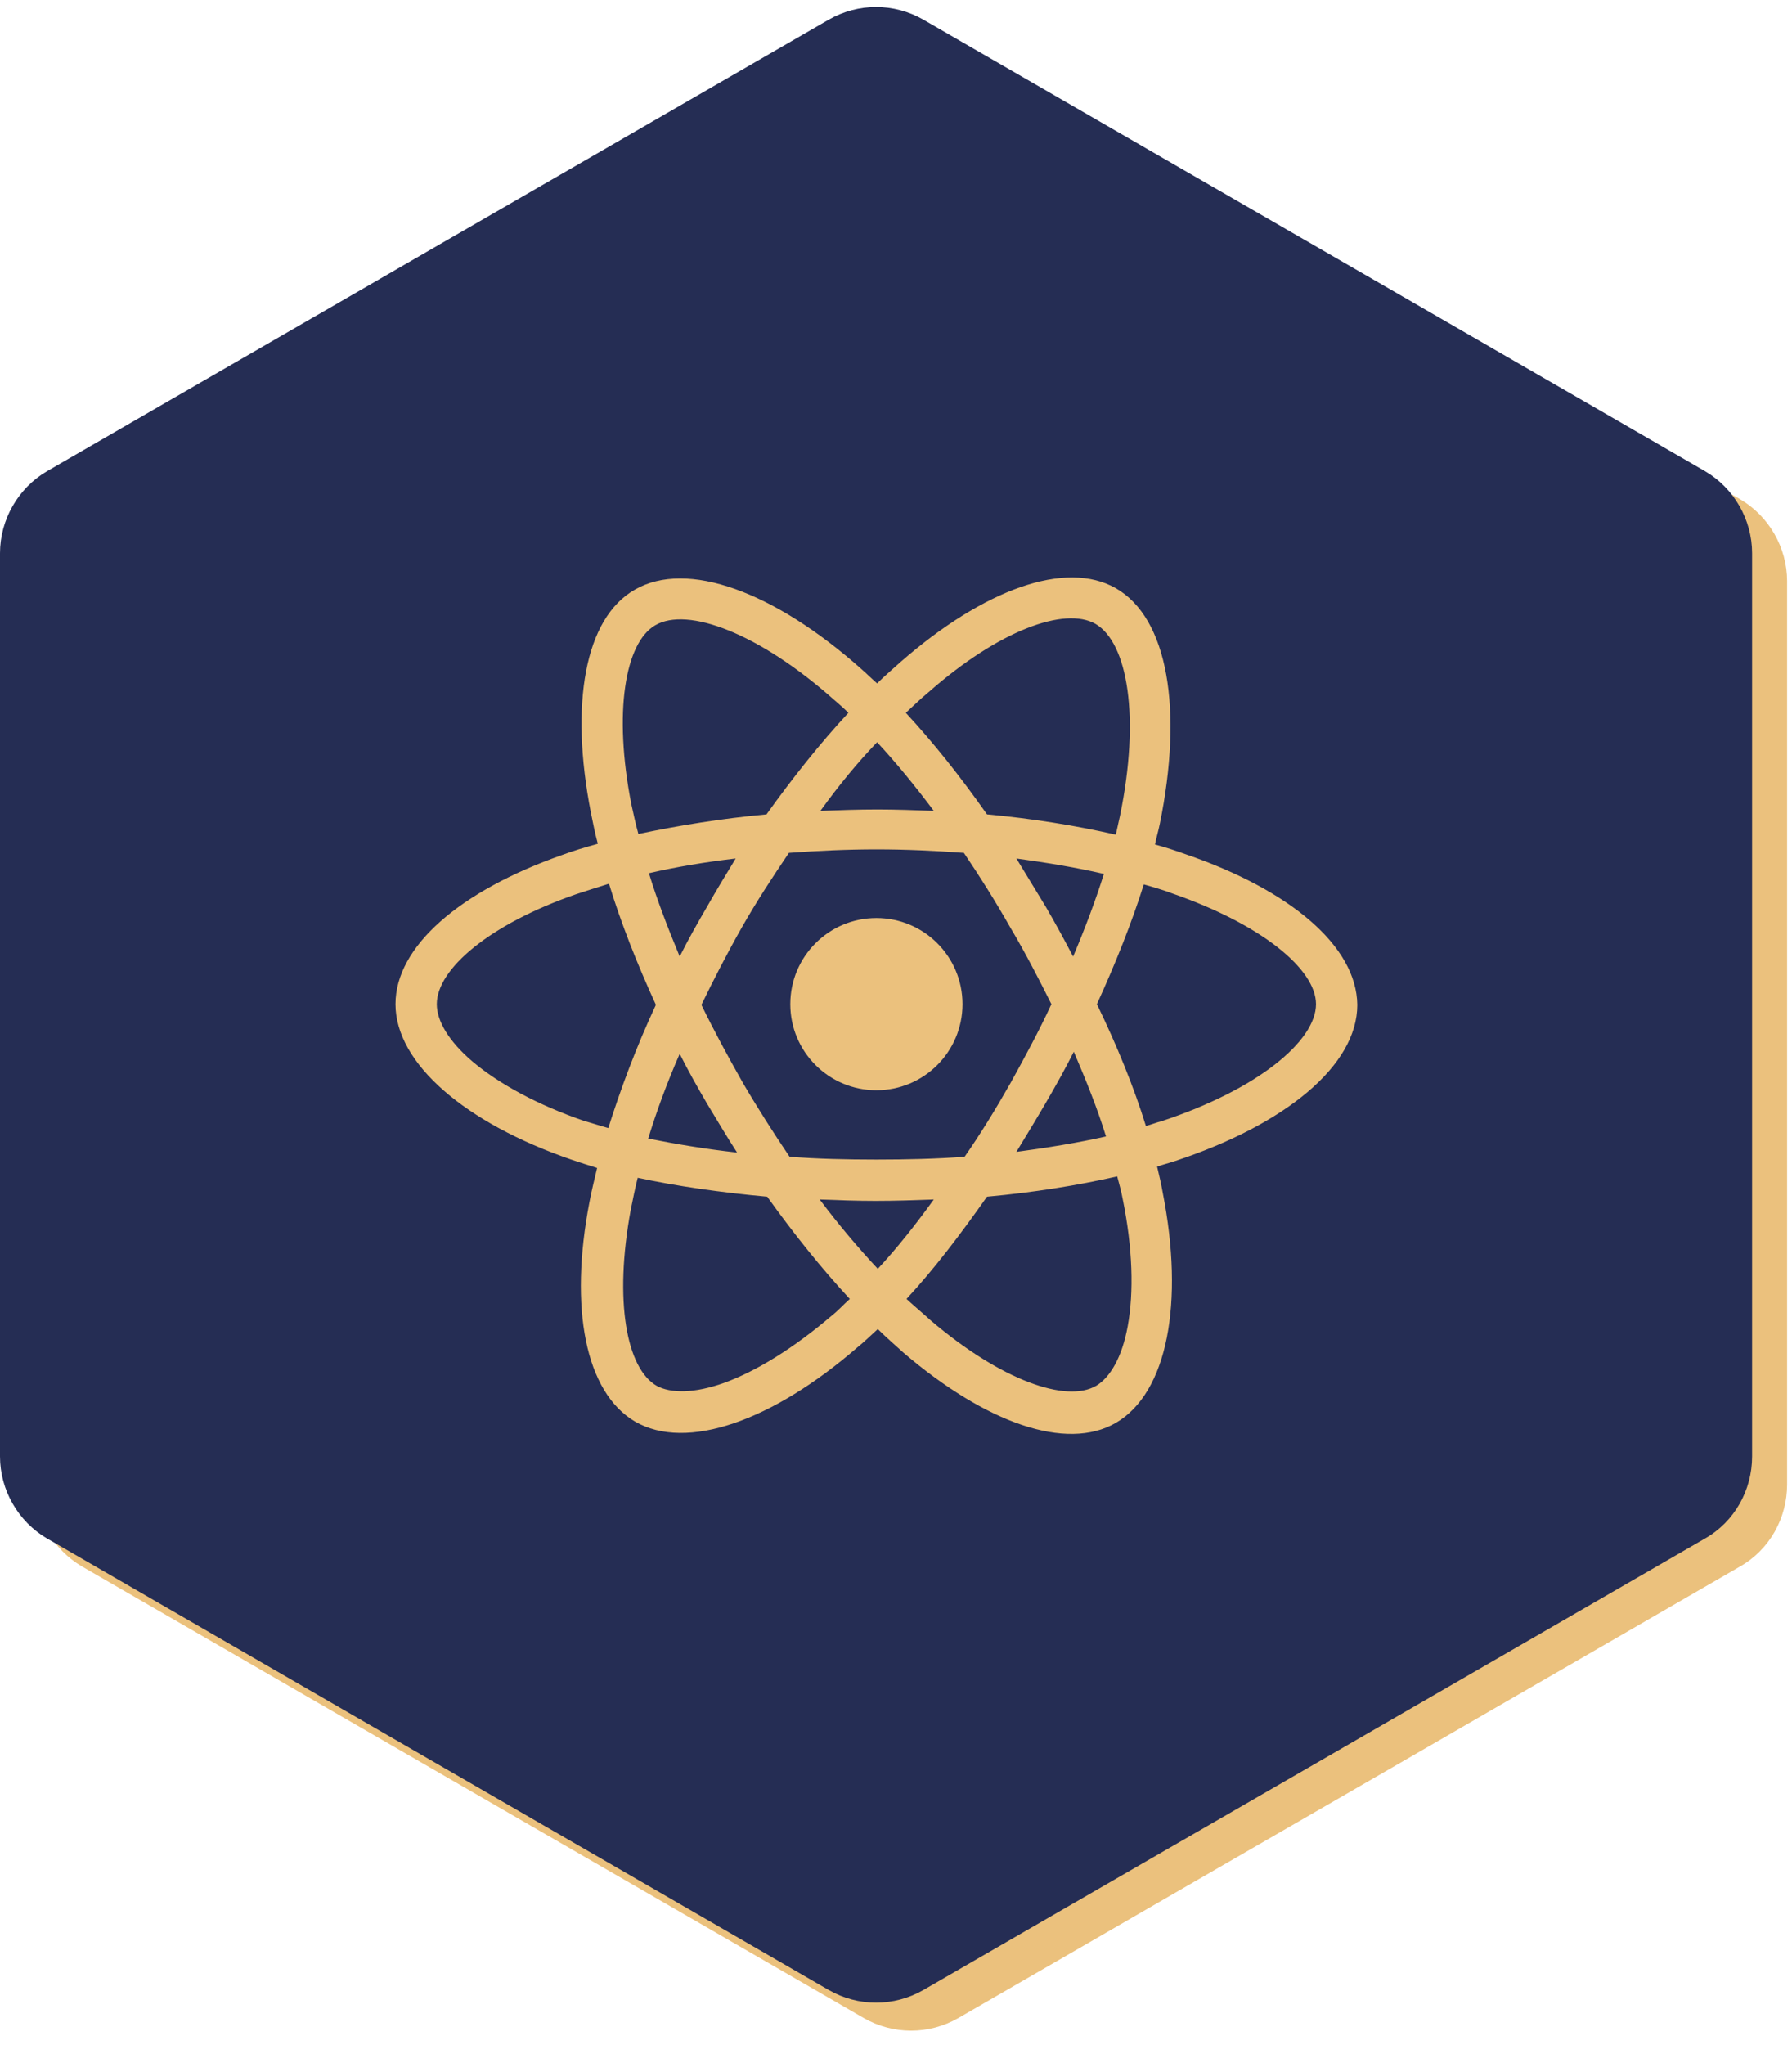 <?xml version="1.0" encoding="utf-8"?>
<!-- Generator: Adobe Illustrator 21.1.0, SVG Export Plug-In . SVG Version: 6.00 Build 0)  -->
<svg version="1.1" id="Layer_1" xmlns="http://www.w3.org/2000/svg" xmlns:xlink="http://www.w3.org/1999/xlink" x="0px" y="0px"
	 viewBox="0 0 256 292" style="enable-background:new 0 0 256 292;" xml:space="preserve">
<style type="text/css">
	.st0{fill:#EBC17D;}
	.st1{fill:#252D54;}
</style>
<g>
	<g>
		<path class="st0" d="M123.4,288.2c4.2,2.4,9.3,2.4,13.5,0l111.7-64.5c4.2-2.4,6.7-6.9,6.7-11.7V83c0-4.8-2.6-9.3-6.7-11.7
			L136.9,6.8c-4.2-2.4-9.3-2.4-13.5,0L11.7,71.3C7.6,73.7,5,78.2,5,83v129c0,4.8,2.6,9.3,6.7,11.7L123.4,288.2"/>
	</g>
	<path class="st1" d="M118.4,284.2c4.2,2.4,9.3,2.4,13.5,0l111.7-64.5c4.2-2.4,6.7-6.9,6.7-11.7V79c0-4.8-2.6-9.3-6.7-11.7
		L131.9,2.8c-4.2-2.4-9.3-2.4-13.5,0L6.7,67.3C2.6,69.7,0,74.2,0,79v129c0,4.8,2.6,9.3,6.7,11.7L118.4,284.2"/>
	<g>
		<path class="st0" d="M169.4,122c-1.4-0.5-2.9-1-4.4-1.4c0.2-1,0.5-2,0.7-3c3.3-16.2,1.2-29.3-6.3-33.6
			c-7.2-4.1-18.9,0.2-30.7,10.5c-1.1,1-2.3,2-3.4,3.1c-0.8-0.7-1.5-1.4-2.3-2.1c-12.4-11-24.8-15.6-32.3-11.3
			c-7.2,4.1-9.3,16.4-6.3,31.8c0.3,1.5,0.6,3,1,4.5c-1.8,0.5-3.5,1-5.1,1.6c-14.5,5.1-23.8,13-23.8,21.3c0,8.5,10,17,25.1,22.2
			c1.2,0.4,2.4,0.8,3.7,1.2c-0.4,1.7-0.8,3.3-1.1,4.9c-2.9,15.1-0.6,27.1,6.5,31.3c7.4,4.3,19.7-0.1,31.8-10.6
			c1-0.8,1.9-1.7,2.9-2.6c1.2,1.2,2.5,2.3,3.7,3.4c11.7,10,23.2,14.1,30.3,10c7.4-4.3,9.8-17.2,6.7-32.9c-0.2-1.2-0.5-2.4-0.8-3.7
			c0.9-0.3,1.7-0.5,2.6-0.8c15.7-5.2,26-13.6,26-22.3C193.8,135.1,184.3,127.1,169.4,122L169.4,122z M166,160.1
			c-0.8,0.2-1.5,0.5-2.3,0.7c-1.7-5.5-4.1-11.4-7-17.4c2.7-5.9,5-11.7,6.7-17.1c1.4,0.4,2.8,0.8,4.1,1.3
			c12.7,4.4,20.5,10.8,20.5,15.8C188,148.7,179.6,155.6,166,160.1L166,160.1z M160.4,171.3c1.4,6.9,1.6,13.2,0.7,18.1
			c-0.8,4.4-2.5,7.3-4.5,8.5c-4.3,2.5-13.6-0.8-23.6-9.3c-1.1-1-2.3-2-3.5-3.1c3.9-4.2,7.7-9.2,11.5-14.6c6.6-0.6,12.9-1.6,18.6-2.9
			C159.9,169.1,160.2,170.2,160.4,171.3L160.4,171.3z M103.4,197.5c-4.2,1.5-7.6,1.5-9.6,0.4c-4.3-2.5-6.1-12.1-3.7-25.1
			c0.3-1.5,0.6-3,1-4.6c5.6,1.2,11.9,2.1,18.5,2.7c3.8,5.3,7.8,10.3,11.8,14.6c-0.9,0.8-1.7,1.7-2.6,2.4
			C113.4,192.5,108.1,195.8,103.4,197.5L103.4,197.5z M83.5,160.1c-6.7-2.3-12.2-5.3-16-8.5c-3.4-2.9-5.1-5.8-5.1-8.2
			c0-5,7.5-11.4,19.9-15.7c1.5-0.5,3.1-1,4.7-1.5c1.7,5.6,4,11.4,6.7,17.3c-2.8,6-5,11.9-6.8,17.6C85.8,160.8,84.6,160.4,83.5,160.1
			L83.5,160.1z M90.2,114.9c-2.6-13.2-0.9-23.1,3.4-25.6c4.6-2.7,14.8,1.1,25.5,10.6c0.7,0.6,1.4,1.2,2.1,1.9
			c-4,4.3-7.9,9.2-11.7,14.5c-6.5,0.6-12.6,1.6-18.3,2.8C90.8,117.7,90.5,116.2,90.2,114.9L90.2,114.9z M149.4,129.5
			c-1.4-2.3-2.8-4.6-4.2-6.9c4.4,0.6,8.6,1.3,12.5,2.2c-1.2,3.8-2.7,7.8-4.4,11.8C152.1,134.3,150.8,131.9,149.4,129.5L149.4,129.5z
			 M125.3,106c2.7,2.9,5.4,6.2,8.1,9.8c-2.7-0.1-5.4-0.2-8.1-0.2c-2.7,0-5.4,0.1-8.1,0.2C119.8,112.2,122.5,108.9,125.3,106
			L125.3,106z M101,129.5c-1.4,2.4-2.7,4.7-3.9,7.1c-1.7-4.1-3.2-8-4.4-11.9c3.9-0.9,8.1-1.6,12.4-2.1
			C103.7,124.9,102.3,127.2,101,129.5L101,129.5L101,129.5z M105.3,164.6c-4.5-0.5-8.7-1.2-12.7-2c1.2-3.9,2.7-8,4.5-12.1
			c1.2,2.4,2.5,4.7,3.9,7.1h0C102.4,159.9,103.8,162.3,105.3,164.6L105.3,164.6z M125.4,181.2c-2.8-3-5.6-6.3-8.3-9.9
			c2.6,0.1,5.3,0.2,8,0.2c2.8,0,5.6-0.1,8.3-0.2C130.8,174.9,128.1,178.3,125.4,181.2L125.4,181.2z M153.4,150.2
			c1.8,4.2,3.4,8.2,4.6,12.1c-4,0.9-8.3,1.6-12.8,2.2c1.4-2.3,2.8-4.6,4.2-7C150.8,155.1,152.2,152.6,153.4,150.2L153.4,150.2z
			 M144.4,154.6c-2.1,3.7-4.3,7.3-6.6,10.6c-4.1,0.3-8.3,0.4-12.6,0.4c-4.3,0-8.4-0.1-12.4-0.4c-2.3-3.4-4.6-7-6.7-10.6h0
			c-2.1-3.7-4.1-7.4-5.9-11.1c1.8-3.7,3.7-7.4,5.8-11.1l0,0c2.1-3.7,4.4-7.2,6.7-10.6c4.1-0.3,8.3-0.5,12.5-0.5h0
			c4.3,0,8.4,0.2,12.5,0.5c2.3,3.4,4.5,6.9,6.6,10.6c2.2,3.7,4.1,7.4,5.9,11C148.5,147.1,146.5,150.8,144.4,154.6L144.4,154.6z
			 M156.5,89.1c4.6,2.7,6.4,13.3,3.5,27.4c-0.2,0.9-0.4,1.8-0.6,2.7c-5.7-1.3-11.9-2.3-18.4-2.9c-3.8-5.4-7.7-10.3-11.6-14.5
			c1.1-1,2.1-2,3.2-2.9C142.7,90,152.1,86.6,156.5,89.1L156.5,89.1z M125.2,131.1c6.8,0,12.3,5.5,12.3,12.3
			c0,6.8-5.5,12.3-12.3,12.3s-12.3-5.5-12.3-12.3C112.9,136.6,118.4,131.1,125.2,131.1L125.2,131.1z"/>
	</g>
</g>
</svg>

